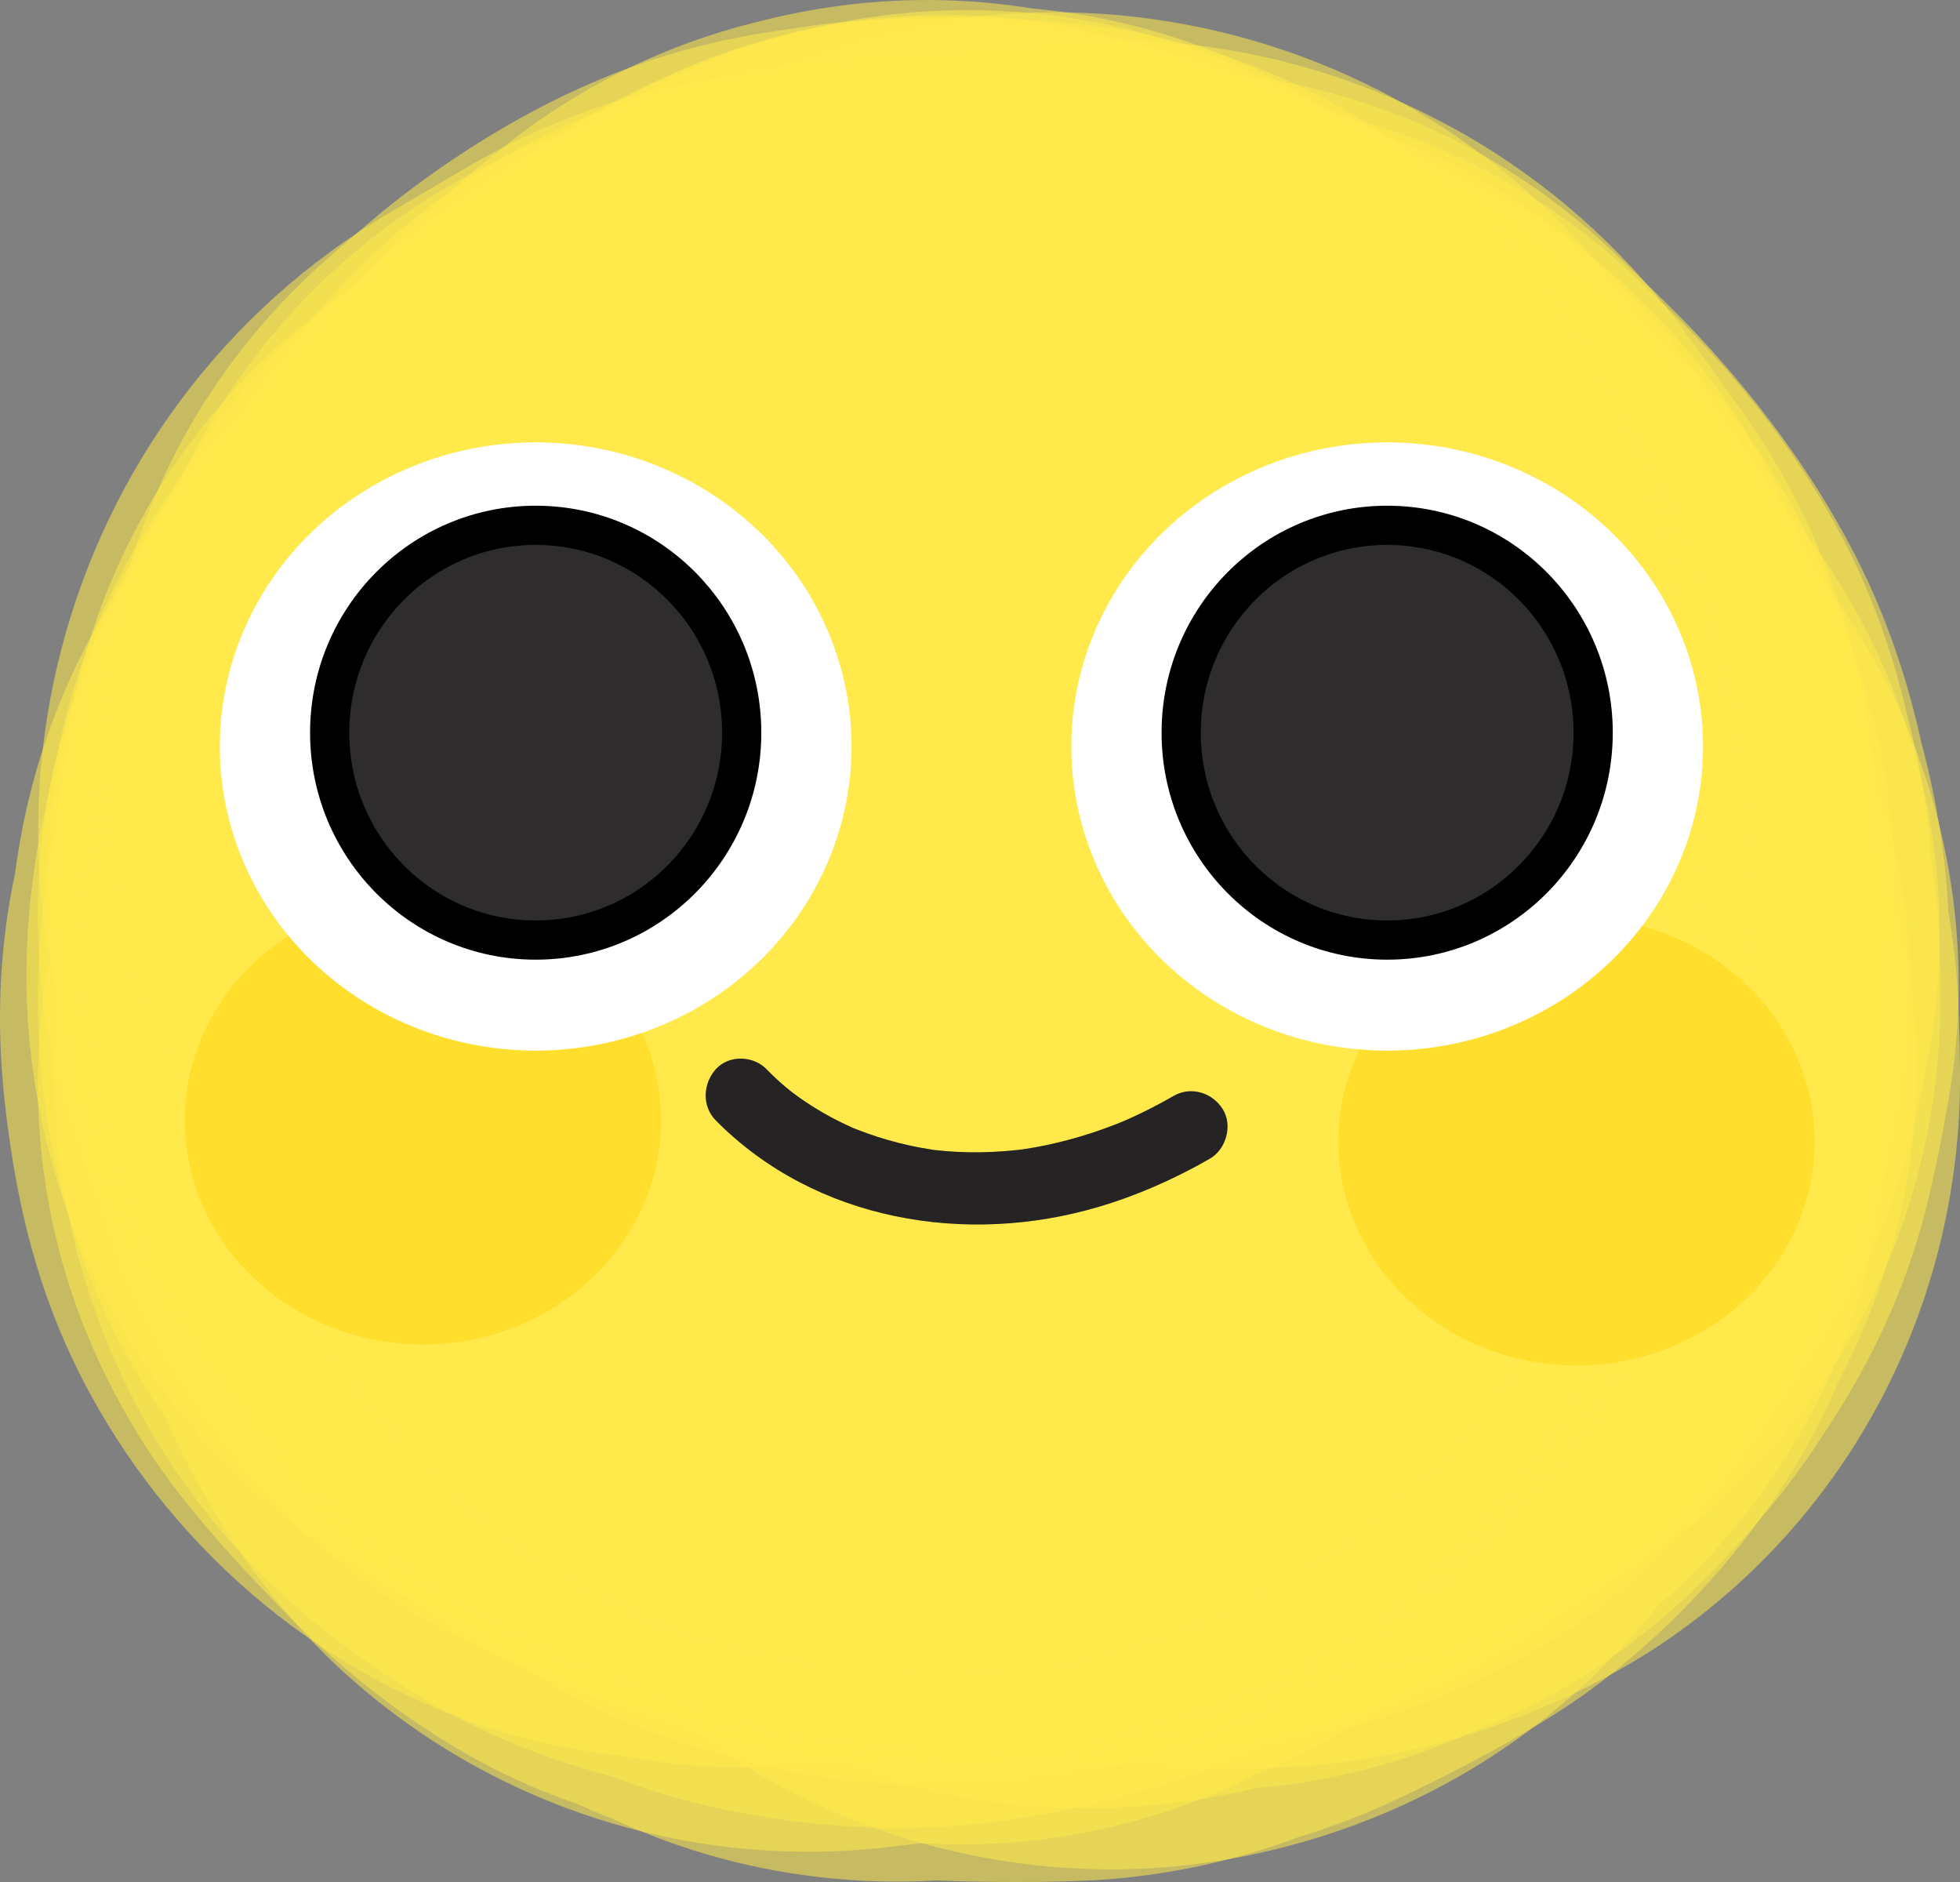 <svg width="50" height="48" viewBox="0 0 50 48" fill="none" xmlns="http://www.w3.org/2000/svg">
<rect x="0" y="0" width="50" height="48" fill="#808080" stroke="none"/>
<g opacity="0.55">
<path d="M28.778 39.468C23.123 39.468 17.549 36.836 13.988 31.881L12.123 29.288C6.237 21.101 8.08 9.675 16.24 3.769C24.402 -2.139 35.788 -0.289 41.674 7.899L43.539 10.492C49.425 18.679 47.582 30.105 39.422 36.011C36.198 38.344 32.471 39.467 28.778 39.467V39.468Z" fill="#FFEA4B"/>
</g>
<g opacity="0.55">
<path d="M29.411 43.516C29.063 43.516 28.714 43.506 28.361 43.486C18.315 42.913 10.634 34.279 11.205 24.199L11.299 22.529C11.869 12.449 20.475 4.742 30.522 5.315C40.568 5.888 48.249 14.522 47.678 24.602L47.583 26.271C47.034 35.998 38.999 43.516 29.411 43.516Z" fill="#FFEA4B"/>
</g>
<g opacity="0.55">
<path d="M24.68 38.878C24.448 38.878 24.173 38.877 23.818 38.873H23.802C21.807 38.858 19.841 38.513 17.924 37.841C17.132 37.607 16.323 37.31 15.512 36.934C15.368 36.868 15.225 36.799 15.084 36.729C8.309 33.944 4.041 27.095 4.608 19.716C4.812 17.055 5.63 14.557 6.925 12.37C7.243 11.612 7.6 10.872 7.976 10.195C8.004 10.145 8.032 10.095 8.061 10.045C9.055 8.3 11.307 5.044 15.225 2.838C15.238 2.831 15.251 2.823 15.264 2.817C15.946 2.435 16.553 2.154 17.312 1.824C20.931 0.25 24.799 0.05 28.337 0.994C30.194 1.323 32.074 1.953 33.946 2.872C34.071 2.933 34.195 2.997 34.32 3.061C34.38 3.092 34.468 3.137 34.569 3.187C35.634 3.521 37.115 4.103 38.709 5.14C38.81 5.206 38.911 5.272 39.011 5.34C42.838 7.948 45.467 12.076 46.222 16.668C46.988 21.316 45.798 26.146 42.959 29.92C42.852 30.061 42.743 30.203 42.632 30.34C40.951 32.435 38.72 34.146 38.626 34.219C38.596 34.242 38.567 34.264 38.537 34.286C36.563 35.774 34.493 36.707 33.696 37.039C33.685 37.043 33.676 37.048 33.666 37.052C31.076 38.124 28.181 38.768 25.512 38.866C25.474 38.867 25.436 38.868 25.398 38.869C25.18 38.876 24.963 38.878 24.681 38.878H24.68Z" fill="#FFEA4B"/>
</g>
<g opacity="0.55">
<path d="M24.764 38.933C23.864 38.933 22.965 38.867 22.08 38.732C21.962 38.714 21.843 38.694 21.726 38.674C19.48 38.283 15.179 37.096 11.617 33.555C11.531 33.47 11.447 33.382 11.362 33.296C10.159 32.046 7.98 29.385 6.91 25.587C6.896 25.534 6.881 25.479 6.866 25.424C5.701 21.127 6.398 16.647 7.439 13.886C7.473 13.795 7.509 13.705 7.544 13.615C9.796 7.939 14.454 5.004 15.827 4.24C15.907 4.195 15.987 4.151 16.068 4.109C19.933 2.04 23.869 1.845 25.871 1.915C25.908 1.916 25.947 1.918 25.984 1.919C26.284 1.931 26.578 1.946 26.864 1.966C27.267 1.99 27.687 2.025 28.112 2.076C28.727 2.145 29.305 2.231 29.841 2.337C29.89 2.347 29.94 2.355 29.988 2.365C31.798 2.734 36.393 4.005 39.947 7.831C40.026 7.916 40.104 8.003 40.181 8.089C42.874 11.111 44.505 15.173 44.654 19.236C44.66 19.406 44.664 19.576 44.665 19.746C44.687 22.896 43.827 26.139 42.245 28.878C42.188 28.976 42.131 29.073 42.072 29.169C39.516 33.4 35.521 35.706 33.622 36.617C33.184 36.867 32.737 37.097 32.277 37.31C32.154 37.366 32.03 37.422 31.905 37.476C29.684 38.437 27.221 38.933 24.765 38.933H24.764Z" fill="#FFEA4B"/>
</g>
<g opacity="0.55">
<path d="M29.148 42.313C26.742 42.313 22.621 42.233 22.141 42.21C22.13 42.21 22.12 42.21 22.109 42.209C19.748 42.095 16.311 41.667 13.352 40.28C13.274 40.244 13.197 40.208 13.121 40.17C11.247 39.256 7.748 37.109 5.374 32.997C5.298 32.866 5.224 32.734 5.152 32.602C2.767 28.204 2.313 22.563 3.97 17.879C4.016 17.75 4.063 17.621 4.112 17.492C5.021 15.108 6.387 13.031 8.802 10.375C8.875 10.281 8.995 10.125 9.127 9.943C9.219 9.801 9.346 9.602 9.45 9.44C11.209 6.089 14.012 3.421 17.489 1.827C20.264 0.553 23.345 0.04 26.398 0.343C26.584 0.362 26.768 0.383 26.953 0.407C30.244 0.843 33.188 2.166 35.911 4.438C36.004 4.494 36.115 4.56 36.245 4.635C36.37 4.708 36.494 4.783 36.616 4.859C38.082 5.769 39.508 6.899 40.661 8.064C44.876 11.213 47.372 16.145 47.445 21.386C47.494 21.637 47.538 21.887 47.575 22.138C48.333 27.119 46.955 32.15 43.795 35.939C43.662 36.099 43.525 36.258 43.385 36.413C40.233 39.92 35.74 42.005 30.735 42.286C30.695 42.289 30.655 42.29 30.615 42.293C30.321 42.308 29.795 42.313 29.146 42.313H29.148Z" fill="#FFEA4B"/>
</g>
<g opacity="0.55">
<path d="M28.53 44.713C27.457 44.713 26.131 44.677 24.996 44.534C24.945 44.528 24.895 44.522 24.844 44.514C24.481 44.465 23.99 44.419 23.419 44.367C22.239 44.255 20.77 44.118 19.052 43.831C19 43.822 18.947 43.814 18.894 43.804C18.349 43.707 17.842 43.609 17.377 43.51C17.209 43.489 17.008 43.46 16.785 43.423C16.715 43.412 16.645 43.4 16.574 43.387C14.193 42.966 11.681 41.953 9.685 40.607C9.54 40.509 9.398 40.41 9.257 40.309C7.458 39.014 5.937 37.391 4.747 35.524C2.8 32.681 1.746 29.28 1.773 25.795C1.674 23.649 1.876 21.073 2.83 18.469C2.86 18.389 2.889 18.309 2.919 18.229C4.512 14.071 7.229 11.636 9.143 10.163C10.629 9.017 12.313 8.08 14.57 7.143C14.915 6.749 15.283 6.368 15.671 6.001C22.184 -0.157 32.36 -0.134 38.846 6.055C38.857 6.066 40.019 7.176 40.467 7.629C40.477 7.639 40.487 7.649 40.497 7.659C41.716 8.893 43.975 11.44 45.407 14.63C45.432 14.686 45.456 14.741 45.48 14.796C45.996 15.979 46.402 17.256 46.687 18.566C47.124 20.173 47.31 21.664 47.375 22.879C47.487 23.52 47.57 24.201 47.613 24.922C47.615 24.967 47.618 25.013 47.62 25.058C47.66 25.865 47.67 26.916 47.67 26.961C47.67 27.007 47.67 27.055 47.67 27.101C47.67 32.903 44.854 38.279 40.137 41.482C39.997 41.577 39.856 41.67 39.713 41.76C38.45 42.563 35.031 44.454 30.558 44.672C30.495 44.675 29.648 44.716 28.528 44.716L28.53 44.713Z" fill="#FFEA4B"/>
</g>
<g opacity="0.55">
<path d="M28.347 47.679C25.549 47.679 22.752 47.007 20.25 45.734C20.053 45.634 19.858 45.53 19.665 45.421C17.744 44.346 15.041 42.385 13.074 39.146C13.027 39.068 12.98 38.989 12.934 38.911C12.37 37.947 11.933 36.984 11.594 36.059C11.288 35.502 11.013 34.933 10.771 34.355C10.75 34.305 10.73 34.255 10.708 34.205C10.428 33.516 10.205 32.838 10.028 32.188C9.943 31.911 9.867 31.632 9.796 31.352C9.769 31.243 9.742 31.133 9.717 31.023C9.512 30.126 9.377 29.21 9.314 28.284C8.76 25.107 8.997 21.787 10.085 18.829C10.096 18.799 10.108 18.77 10.118 18.741C11.492 15.065 13.793 12.613 15.479 11.202C20.819 6.738 28.097 6.149 33.922 9.123C35.5 9.652 37.607 10.579 39.658 12.164C40.285 12.598 40.888 13.078 41.463 13.604C41.562 13.695 41.661 13.786 41.758 13.88C43.249 15.308 44.641 17.245 45.657 19.25C47.247 21.83 48.163 24.872 48.163 28.128C48.163 33.246 45.897 37.834 42.316 40.936C41.231 42.283 39.823 43.656 38.025 44.818C37.94 44.873 37.856 44.926 37.77 44.979C35.118 46.627 31.944 47.584 28.832 47.672C28.704 47.676 28.576 47.679 28.447 47.679C28.413 47.679 28.379 47.679 28.345 47.679H28.347Z" fill="#FFEA4B"/>
</g>
<g opacity="0.55">
<path d="M20.613 47.228C16.425 47.228 12.348 45.737 9.136 42.973C9.038 42.889 8.941 42.804 8.845 42.718C6.757 40.837 5.234 38.439 4.212 36.135C3.795 35.537 3.414 34.914 3.073 34.268C3.002 34.134 2.934 33.999 2.867 33.864C1.023 30.131 0.845 26.443 1.019 24.005C1.023 23.958 1.027 23.91 1.03 23.863C1.239 21.26 2.043 17.542 4.618 14.1C5.725 12.365 7.253 10.613 9.361 9.151C9.471 9.075 9.582 8.999 9.693 8.927C12.788 6.887 16.564 5.862 20.326 6.044C20.441 6.049 20.557 6.056 20.671 6.064C21.934 6.15 24.444 6.473 27.056 7.65C27.126 7.681 27.196 7.714 27.266 7.746C29.241 8.669 31.161 10.058 32.723 11.67C36.445 13.54 39.416 16.763 40.942 20.804C41.225 21.552 41.453 22.314 41.629 23.082C41.7 23.273 41.768 23.467 41.833 23.662C42.843 26.689 42.951 29.8 42.306 32.703C41.226 38.478 37.255 43.151 32.029 45.263C29.744 46.408 27.183 47.041 24.521 47.041C24.183 47.041 23.844 47.031 23.503 47.01C23.33 47.031 23.169 47.05 23.02 47.066L22.975 47.071C22.187 47.177 21.398 47.23 20.613 47.23V47.228ZM23.329 47.017C23.273 47.026 23.217 47.035 23.161 47.042C23.13 47.047 23.1 47.051 23.07 47.054C23.173 47.041 23.261 47.027 23.33 47.016L23.329 47.017Z" fill="#FFEA4B"/>
</g>
<g opacity="0.55">
<path d="M25.743 43.413C24.21 43.413 22.676 43.205 21.188 42.787C20.776 42.828 20.372 42.854 19.977 42.867C19.92 42.868 19.863 42.871 19.806 42.872C17.561 42.918 15.159 42.564 13.041 41.87C12.95 41.84 12.858 41.809 12.767 41.778C10.236 40.899 7.793 39.37 5.888 37.471C5.835 37.419 5.782 37.365 5.73 37.311C2.712 34.22 0.925 30.134 0.696 25.802C0.688 25.64 0.682 25.477 0.678 25.316C0.64 23.744 0.817 22.089 1.183 20.52C1.56 18.429 2.257 16.484 3.257 14.727C3.302 14.648 3.347 14.57 3.393 14.492C5.839 10.352 9.603 8.136 11.108 7.376C11.173 7.343 11.238 7.311 11.302 7.28C12.215 6.833 13.176 6.467 14.183 6.18C14.828 5.782 15.502 5.405 16.175 5.091C16.216 5.072 16.256 5.053 16.297 5.035C19.086 3.759 22.46 3.136 25.559 3.326C25.675 3.333 25.791 3.341 25.907 3.351C26.155 3.371 26.402 3.397 26.648 3.427C28.529 3.611 30.324 4.104 31.978 4.858C31.987 4.861 31.995 4.863 32.004 4.866C36.952 6.267 41.022 9.81 43.17 14.589C43.222 14.706 43.273 14.822 43.322 14.938C44.136 16.863 44.576 18.806 44.793 21.432C45.001 23.943 44.907 25.841 44.483 27.779C44.475 27.82 44.466 27.86 44.456 27.9C43.864 30.512 42.804 32.314 42.295 33.181C41.903 33.847 41.671 34.217 41.39 34.626C39.683 37.1 37.533 38.813 36.4 39.616C36.387 39.625 36.375 39.634 36.361 39.644C36.353 39.649 36.346 39.654 36.338 39.66C33.264 42.158 29.506 43.416 25.741 43.416L25.743 43.413ZM37.939 38.176C37.939 38.176 37.934 38.181 37.932 38.184C37.934 38.181 37.937 38.179 37.939 38.176Z" fill="#FFEA4B"/>
</g>
<g opacity="0.55">
<path d="M27.571 46.119C25.414 46.119 23.302 45.705 21.336 44.919C19.533 45.171 17.689 45.13 15.881 44.785C14.866 44.681 13.852 44.482 12.851 44.185C8.405 42.871 4.551 39.709 2.277 35.508C2.239 35.438 2.202 35.368 2.165 35.298C0.912 32.904 0.476 30.687 0.236 29.023C0.144 28.385 0.079 27.769 0.04 27.191C-0.078 25.377 0.072 23.736 0.385 22.274C0.523 21.206 0.766 20.063 1.179 18.853C1.204 18.78 1.228 18.708 1.255 18.635C2.949 13.887 6.295 10.944 8.137 9.614C12.228 6.658 17.348 5.739 22.095 6.936C24.562 6.916 26.931 7.441 29.084 8.409C30.574 8.079 32.13 7.949 33.715 8.044C35.989 8.179 38.144 8.766 40.093 9.716C40.539 9.92 40.979 10.145 41.413 10.392C47.65 13.934 50.972 21.046 49.696 28.121L49.686 28.178C49.529 29.049 49.413 29.656 49.27 30.248C48.679 32.964 47.54 35.052 46.521 36.574C46.21 37.061 45.883 37.525 45.547 37.958C45.525 37.985 45.503 38.013 45.482 38.041C45.212 38.384 44.94 38.704 44.635 39.043C44.043 39.726 43.431 40.354 42.808 40.921C41.26 42.324 39.522 43.387 37.686 44.113C35.888 44.943 33.975 45.442 32.036 45.605C31.482 45.741 30.921 45.85 30.353 45.931C30.277 45.943 30.201 45.953 30.127 45.962C29.352 46.063 28.553 46.114 27.681 46.12C27.645 46.12 27.607 46.12 27.571 46.12V46.119Z" fill="#FFEA4B"/>
</g>
<g opacity="0.55">
<path d="M25.066 40.724C23.049 40.724 21.005 40.359 19.024 39.594C15.636 39.341 12.416 38.065 9.782 35.961C6.413 33.961 3.743 30.792 2.408 26.857C-0.077 19.536 2.707 11.491 9.099 7.275C10.466 5.729 11.764 4.615 12.424 4.084L12.805 3.779C14.771 2.201 16.984 1.135 19.287 0.565C19.875 0.413 20.492 0.285 21.139 0.188C22.893 -0.076 24.643 -0.057 26.335 0.216C27.312 0.304 28.287 0.478 29.248 0.741C33.84 1.993 37.692 5.135 39.852 9.39C41.16 11.969 41.763 14.764 41.686 17.529C42.072 18.811 42.309 20.139 42.388 21.492C42.4 21.684 42.407 21.874 42.412 22.065C42.513 26.098 41.187 29.084 40.474 30.689C37.679 36.986 31.519 40.724 25.066 40.724Z" fill="#FFEA4B"/>
</g>
<g opacity="0.55">
<path d="M26.009 48C25.297 48 24.601 47.992 23.912 47.961C21.918 48.076 19.901 47.852 17.962 47.275C17.866 47.246 17.771 47.217 17.677 47.187C16.777 46.902 16.126 46.613 15.738 46.44C15.715 46.43 15.69 46.419 15.663 46.407C15.353 46.282 15.033 46.149 14.707 46.005C13.511 45.591 12.348 45.037 11.239 44.339C9.923 43.511 8.725 42.557 7.574 41.423C7.531 41.381 7.487 41.337 7.444 41.293C4.874 38.707 3.843 37.236 3.013 35.702C-0.933 28.42 0.989 19.438 7.33 14.389C7.472 14.149 7.621 13.91 7.776 13.672C8.583 12.18 9.403 11.078 9.846 10.527C9.872 10.494 9.898 10.462 9.924 10.429C11.58 8.392 13.489 6.954 14.234 6.432C14.268 6.407 14.305 6.382 14.34 6.358C15.726 5.398 17.436 4.498 19.033 3.887C19.06 3.877 19.088 3.866 19.115 3.856C19.748 3.617 22.015 2.819 24.556 2.563C24.605 2.558 24.652 2.553 24.701 2.549C26.209 2.409 28.017 2.472 28.863 2.547C28.901 2.55 28.937 2.553 28.974 2.557C31.361 2.786 34.709 3.513 37.869 5.606C39.974 6.747 43.898 9.403 46.097 14.215C46.12 14.264 46.142 14.313 46.163 14.361C47.228 16.749 47.586 19.007 47.699 20.48C47.707 20.584 47.714 20.688 47.72 20.792C47.725 20.882 47.73 20.976 47.734 21.071C49.004 24.325 49.275 27.981 48.336 31.552C47.982 32.899 47.487 34.115 46.914 35.203C46.806 35.456 46.679 35.74 46.529 36.048C46.506 36.094 46.482 36.14 46.46 36.186C44.534 40.038 41.551 42.413 40.358 43.255C40.332 43.273 40.306 43.291 40.279 43.31C38.444 44.59 35.685 45.883 35.099 46.134C35.075 46.144 35.051 46.154 35.028 46.164C34.417 46.423 33.785 46.653 33.138 46.852C31.972 47.287 30.565 47.676 28.944 47.865C28.901 47.87 28.858 47.875 28.815 47.88C28.056 47.962 27.445 47.977 26.854 47.992H26.799C26.676 47.998 26.552 47.999 26.43 47.999C26.289 47.999 26.15 47.999 26.01 47.999L26.009 48ZM15.751 46.442C15.758 46.445 15.766 46.448 15.773 46.45C15.766 46.448 15.758 46.444 15.751 46.442ZM15.702 46.422C15.702 46.422 15.711 46.425 15.716 46.427C15.706 46.423 15.697 46.419 15.687 46.415C15.692 46.418 15.697 46.419 15.702 46.422ZM15.597 46.379C15.607 46.383 15.617 46.388 15.629 46.392C15.619 46.388 15.609 46.383 15.599 46.379H15.597Z" fill="#FFEA4B"/>
</g>
<g opacity="0.55">
<path d="M22.919 46.624C20.969 46.624 18.81 46.315 16.969 45.773C16.953 45.767 16.936 45.763 16.919 45.758C16.5 45.632 16.047 45.477 15.593 45.307C14.391 44.987 13.13 44.542 11.908 43.928C11.879 43.914 11.852 43.899 11.823 43.885C10.057 42.984 8.157 41.616 6.741 40.227C6.684 40.17 6.626 40.113 6.57 40.056C4.127 37.587 2.455 34.443 1.737 30.965C1.72 30.881 1.704 30.798 1.687 30.714C1.054 27.397 1.532 23.67 1.553 23.512C1.557 23.48 1.562 23.447 1.567 23.415C1.711 22.36 1.95 21.312 2.275 20.29C2.362 19.755 2.452 19.3 2.533 18.953C2.539 18.926 2.545 18.898 2.553 18.871C3.151 16.367 4.36 13.481 5.711 11.338C5.734 11.303 5.756 11.268 5.779 11.233C6.817 9.614 8.353 7.829 9.789 6.575C9.816 6.552 9.844 6.528 9.871 6.504C11.972 4.694 14.729 3.222 17.435 2.467C17.502 2.448 17.567 2.43 17.632 2.413C21.1 1.49 24.29 1.796 25.501 1.971C25.562 1.98 25.624 1.989 25.685 1.999C28.354 2.414 30.61 3.403 31.876 4.054C32 4.083 32.124 4.113 32.246 4.144L32.287 4.154C33.364 4.429 36.155 5.267 38.805 7.09C38.831 7.108 38.859 7.127 38.885 7.145C39.986 7.91 42.755 10.046 44.689 13.325C44.738 13.407 44.786 13.491 44.834 13.575C46.593 16.674 47.46 20.51 47.215 24.099C47.21 24.168 47.205 24.235 47.2 24.304C47.071 25.901 46.695 28.325 45.634 30.809C45.612 30.863 45.588 30.917 45.564 30.971C44.784 32.747 43.454 34.874 42.08 36.597C41.306 37.776 40.37 38.877 39.275 39.866C39.221 39.916 39.121 40.005 39.02 40.095L38.89 40.212C37.945 41.061 37.08 41.765 36.319 42.305C36.305 42.315 36.292 42.324 36.279 42.334C34.656 43.478 33.028 44.257 31.947 44.709C31.922 44.719 31.896 44.731 31.871 44.741C30.832 45.17 27.135 46.572 23.153 46.624C23.127 46.624 23.101 46.624 23.074 46.624C23.023 46.624 22.973 46.624 22.922 46.624H22.919Z" fill="#FFEA4B"/>
</g>
<g opacity="0.55">
<path d="M30.86 45.105C29.787 45.105 28.46 45.068 27.326 44.926C27.275 44.919 27.225 44.913 27.174 44.906C26.811 44.857 26.32 44.811 25.749 44.758C24.569 44.647 23.1 44.509 21.382 44.223C21.33 44.214 21.276 44.205 21.224 44.195C20.679 44.099 20.172 44 19.707 43.901C19.539 43.88 19.338 43.851 19.115 43.815C19.045 43.804 18.975 43.791 18.904 43.779C16.523 43.357 14.011 42.344 12.014 40.998C11.87 40.901 11.728 40.802 11.587 40.701C9.788 39.406 8.268 37.784 7.078 35.916C5.13 33.072 4.076 29.671 4.104 26.185C4.005 24.039 4.207 21.464 5.161 18.859C5.191 18.779 5.221 18.699 5.25 18.619C6.844 14.462 9.56 12.026 11.475 10.553C12.96 9.407 14.645 8.47 16.901 7.534C17.246 7.14 17.614 6.758 18.002 6.392C24.515 0.233 34.691 0.257 41.177 6.445C41.188 6.457 42.35 7.566 42.798 8.019C42.808 8.029 42.818 8.039 42.828 8.049C44.047 9.283 46.306 11.83 47.739 15.021C47.764 15.076 47.787 15.131 47.811 15.186C48.327 16.369 48.733 17.646 49.018 18.956C49.455 20.563 49.641 22.054 49.706 23.27C49.818 23.91 49.901 24.592 49.944 25.312C49.946 25.357 49.949 25.402 49.951 25.447C49.991 26.254 50.001 27.305 50.001 27.35C50.001 27.396 50.001 27.444 50.001 27.49C50.001 33.292 47.185 38.668 42.468 41.871C42.328 41.966 42.188 42.059 42.044 42.149C40.782 42.952 37.362 44.843 32.889 45.061C32.826 45.065 31.979 45.105 30.859 45.105H30.86Z" fill="#FFEA4B"/>
</g>
<g opacity="0.55">
<path d="M29.619 39.382C23.963 39.382 18.39 36.749 14.828 31.795L13.533 29.994C7.647 21.806 9.49 10.38 17.651 4.474C25.812 -1.432 37.199 0.417 43.086 8.605L44.381 10.407C50.267 18.594 48.423 30.02 40.263 35.926C37.04 38.259 33.312 39.382 29.62 39.382H29.619Z" fill="#FFEA4B"/>
</g>
<g opacity="0.55">
<path d="M30.058 42.193C29.71 42.193 29.361 42.183 29.01 42.163C18.964 41.591 11.282 32.956 11.852 22.877L11.918 21.717C12.488 11.637 21.093 3.928 31.139 4.502C41.185 5.073 48.867 13.709 48.297 23.788L48.231 24.947C47.681 34.674 39.647 42.193 30.058 42.193Z" fill="#FFEA4B"/>
</g>
<g opacity="0.55">
<path d="M26.775 38.554C26.601 38.554 26.399 38.554 26.146 38.55H26.112C24.27 38.535 22.416 38.22 20.625 37.624C19.843 37.394 19.042 37.1 18.236 36.726C18.151 36.687 18.068 36.647 17.985 36.607C11.319 33.785 7.132 26.994 7.693 19.684C7.887 17.148 8.638 14.762 9.827 12.653C10.086 12.063 10.37 11.487 10.672 10.946C10.7 10.897 10.727 10.847 10.756 10.798C11.921 8.753 14.068 5.889 17.675 3.855C17.686 3.849 17.698 3.843 17.709 3.836C18.442 3.426 19.068 3.146 19.596 2.916C23.146 1.371 26.937 1.147 30.42 2.03C32.112 2.352 33.802 2.923 35.465 3.741C35.517 3.767 35.57 3.792 35.622 3.819C36.626 4.166 37.926 4.722 39.297 5.612C39.407 5.684 39.515 5.756 39.622 5.829C43.438 8.433 46.057 12.55 46.81 17.126C47.569 21.741 46.389 26.535 43.573 30.279C43.466 30.422 43.356 30.563 43.244 30.702C41.748 32.564 39.927 33.993 39.578 34.259C39.545 34.284 39.514 34.308 39.482 34.332C37.709 35.666 35.915 36.502 35.004 36.882C34.993 36.887 34.983 36.891 34.971 36.896C32.623 37.867 29.98 38.453 27.531 38.542C27.493 38.543 27.456 38.544 27.419 38.545C27.212 38.552 27.02 38.554 26.775 38.554ZM43.686 15.414C43.686 15.414 43.688 15.421 43.689 15.425C43.689 15.421 43.688 15.417 43.686 15.414Z" fill="#FFEA4B"/>
</g>
<g opacity="0.55">
<path d="M26.813 38.59C25.933 38.59 25.056 38.525 24.191 38.394C24.071 38.375 23.95 38.357 23.831 38.335C21.675 37.959 17.541 36.811 14.068 33.357C13.984 33.273 13.901 33.19 13.818 33.105C12.646 31.889 10.524 29.293 9.473 25.569C9.457 25.51 9.44 25.452 9.424 25.393C8.464 21.848 8.671 17.664 9.978 14.2C10.012 14.109 10.047 14.018 10.084 13.926C11.566 10.195 14.57 6.788 18.122 4.813C18.2 4.769 18.279 4.727 18.357 4.684C21.917 2.777 25.441 2.472 27.772 2.553C27.809 2.553 27.845 2.555 27.882 2.557C28.156 2.568 28.416 2.583 28.659 2.599C28.962 2.618 29.276 2.644 29.596 2.681C30.501 2.776 31.088 2.891 31.34 2.939C31.385 2.948 31.429 2.957 31.474 2.966C33.64 3.406 37.777 4.686 41.137 8.303C41.218 8.389 41.298 8.477 41.376 8.565C44.071 11.591 45.637 15.496 45.785 19.56C45.792 19.73 45.795 19.9 45.797 20.07C45.817 23.163 44.973 26.347 43.421 29.032C43.363 29.132 43.305 29.231 43.245 29.33C40.863 33.266 37.347 35.428 35.338 36.41C34.964 36.619 34.582 36.812 34.194 36.992C34.073 37.048 33.95 37.102 33.828 37.156C31.644 38.101 29.222 38.59 26.813 38.59Z" fill="#FFEA4B"/>
</g>
<g opacity="0.55">
<path d="M29.785 40.939C27.902 40.939 25.071 40.877 24.764 40.862C24.756 40.862 24.747 40.862 24.738 40.862C21.679 40.714 18.982 40.103 16.72 39.042C16.643 39.006 16.566 38.969 16.49 38.932C14.66 38.039 11.24 35.938 8.904 31.892C8.829 31.762 8.756 31.632 8.685 31.501C6.313 27.128 5.882 21.732 7.537 17.067C7.582 16.941 7.628 16.816 7.675 16.691C8.515 14.485 9.746 12.557 11.751 10.318C13.507 7.084 16.25 4.509 19.635 2.958C22.387 1.696 25.44 1.187 28.464 1.485C28.646 1.502 28.827 1.523 29.008 1.547C32.109 1.956 34.96 3.187 37.509 5.212C37.596 5.263 37.682 5.316 37.769 5.37C38.674 5.931 39.971 6.837 41.254 8.081C45.173 11.153 47.529 15.8 47.72 20.758C48.539 25.765 47.241 30.768 44.004 34.654C43.868 34.817 43.73 34.977 43.588 35.136C40.482 38.59 36.106 40.643 31.263 40.916C31.223 40.918 31.182 40.921 31.142 40.922C30.841 40.937 30.358 40.942 29.787 40.942L29.785 40.939ZM39.07 6.588C39.07 6.588 39.075 6.593 39.079 6.595C39.076 6.593 39.074 6.59 39.07 6.588Z" fill="#FFEA4B"/>
</g>
<g opacity="0.55">
<path d="M29.455 42.607C28.541 42.607 27.393 42.573 26.349 42.442C26.299 42.435 26.249 42.429 26.199 42.422C26.048 42.401 25.71 42.37 25.413 42.342C24.559 42.261 23.389 42.151 22.014 41.922C21.962 41.914 21.911 41.905 21.858 41.896C21.496 41.832 21.151 41.766 20.823 41.699C20.717 41.684 20.603 41.666 20.482 41.647C20.407 41.635 20.334 41.622 20.259 41.61C17.891 41.193 15.491 40.226 13.499 38.889C13.348 38.788 13.199 38.684 13.052 38.578C11.268 37.293 9.764 35.692 8.591 33.855C6.719 31.066 5.699 27.752 5.707 24.355C5.633 22.338 5.848 19.92 6.756 17.435C6.786 17.352 6.817 17.271 6.849 17.189C8.599 12.623 11.77 10.168 12.846 9.342C13.994 8.458 15.228 7.721 16.738 7.027C16.819 6.948 16.9 6.869 16.982 6.792C23.499 0.634 33.677 0.662 40.161 6.854C40.249 6.938 41.03 7.685 41.384 8.043C41.392 8.051 41.401 8.06 41.41 8.069C42.502 9.173 44.531 11.47 45.858 14.427C45.881 14.48 45.906 14.535 45.93 14.589C46.4 15.666 46.774 16.824 47.043 18.011C47.404 19.367 47.579 20.628 47.653 21.69C47.741 22.253 47.802 22.818 47.836 23.388C47.838 23.435 47.841 23.482 47.843 23.529C47.876 24.186 47.883 24.979 47.885 25.068C47.885 25.114 47.885 25.16 47.885 25.206C47.885 30.948 45.086 36.28 40.398 39.467C40.254 39.565 40.11 39.66 39.962 39.754C38.741 40.53 35.431 42.359 31.102 42.57C30.892 42.58 30.265 42.608 29.455 42.608V42.607Z" fill="#FFEA4B"/>
</g>
<g opacity="0.55">
<path d="M29.316 44.666C26.568 44.666 23.822 44.008 21.366 42.758C21.18 42.664 20.997 42.565 20.815 42.465C18.929 41.416 16.269 39.487 14.308 36.259C14.263 36.184 14.217 36.109 14.173 36.033C13.695 35.215 13.308 34.399 12.998 33.606C12.766 33.161 12.552 32.706 12.358 32.241C12.337 32.19 12.315 32.138 12.295 32.085C12.019 31.407 11.8 30.742 11.624 30.103C11.558 29.878 11.496 29.652 11.44 29.426C11.411 29.313 11.385 29.201 11.359 29.087C11.177 28.294 11.053 27.486 10.985 26.671C10.968 26.567 10.952 26.463 10.937 26.359C10.504 23.337 10.794 20.417 11.801 17.677C11.814 17.645 11.825 17.612 11.837 17.58C13.19 13.971 15.439 11.572 17.088 10.194C22.317 5.826 29.401 5.171 35.162 7.938C36.65 8.467 38.452 9.315 40.227 10.672C40.801 11.078 41.356 11.525 41.887 12.009C41.991 12.104 42.094 12.2 42.195 12.298C43.589 13.635 44.86 15.368 45.816 17.197C47.347 19.744 48.228 22.729 48.228 25.921C48.228 30.878 46.103 35.337 42.716 38.432C41.704 39.625 40.425 40.823 38.826 41.858C38.743 41.911 38.66 41.964 38.576 42.015C35.936 43.656 32.902 44.57 29.802 44.66C29.674 44.664 29.546 44.667 29.419 44.667C29.385 44.667 29.35 44.667 29.316 44.667V44.666ZM38.672 36.179C38.672 36.179 38.672 36.179 38.671 36.18C38.671 36.18 38.672 36.18 38.672 36.179Z" fill="#FFEA4B"/>
</g>
<g opacity="0.55">
<path d="M23.944 44.353C19.816 44.353 15.793 42.882 12.623 40.155C12.523 40.069 12.425 39.983 12.326 39.894C10.438 38.191 9.038 36.103 8.063 34.043C7.758 33.577 7.473 33.097 7.213 32.603C7.142 32.468 7.072 32.333 7.005 32.197C5.211 28.563 5.033 25.02 5.2 22.687C5.203 22.64 5.206 22.594 5.21 22.547C5.408 20.064 6.177 16.518 8.638 13.182C9.715 11.541 11.188 9.888 13.199 8.493C13.31 8.415 13.422 8.34 13.536 8.265C16.588 6.254 20.301 5.245 23.992 5.422C24.104 5.427 24.217 5.435 24.329 5.442C25.549 5.526 27.974 5.836 30.519 6.981C30.596 7.016 30.673 7.051 30.751 7.087C32.442 7.88 34.049 8.982 35.437 10.287C38.792 12.199 41.457 15.247 42.875 19C43.114 19.632 43.314 20.275 43.476 20.923C43.504 21.006 43.533 21.09 43.562 21.173C44.549 24.131 44.676 27.171 44.079 30.018C43.022 35.746 39.118 40.394 33.965 42.543C31.733 43.625 29.245 44.22 26.661 44.22C26.489 44.22 26.315 44.218 26.142 44.213C25.409 44.306 24.674 44.353 23.943 44.353H23.944Z" fill="#FFEA4B"/>
</g>
<g opacity="0.55">
<path d="M27.505 41.702C26.295 41.702 25.083 41.572 23.894 41.312C23.818 41.316 23.742 41.318 23.666 41.321C23.611 41.322 23.555 41.325 23.5 41.326C21.375 41.373 19.098 41.035 17.09 40.377C16.997 40.347 16.904 40.315 16.812 40.283C14.304 39.412 11.98 37.959 10.093 36.079C10.037 36.023 9.981 35.966 9.926 35.91C6.954 32.864 5.194 28.841 4.97 24.577C4.961 24.414 4.955 24.25 4.951 24.088C4.916 22.628 5.073 21.093 5.399 19.63C5.763 17.671 6.439 15.773 7.421 14.05C7.463 13.975 7.507 13.901 7.55 13.828C9.855 9.919 13.225 7.806 15.027 6.896C15.092 6.863 15.157 6.831 15.223 6.798C15.921 6.457 16.643 6.163 17.387 5.918C17.809 5.675 18.247 5.444 18.689 5.237C18.732 5.217 18.774 5.198 18.817 5.178C21.534 3.936 24.688 3.355 27.696 3.539C27.811 3.546 27.925 3.554 28.04 3.564C28.263 3.582 28.485 3.605 28.706 3.631C30.427 3.806 32.075 4.242 33.608 4.897C38.352 6.35 42.236 9.794 44.304 14.393C44.356 14.509 44.408 14.627 44.457 14.744C45.928 18.225 46.368 23.066 45.552 26.789C45.543 26.828 45.535 26.867 45.526 26.906C45.018 29.147 44.024 31.342 42.569 33.432C40.987 35.705 39.055 37.277 37.977 38.051C34.926 40.482 31.219 41.705 27.506 41.705L27.505 41.702ZM39.702 36.467C39.702 36.467 39.697 36.472 39.694 36.475C39.697 36.473 39.699 36.47 39.702 36.467Z" fill="#FFEA4B"/>
</g>
<g opacity="0.55">
<path d="M28.776 43.582C27.078 43.582 25.406 43.326 23.813 42.833C22.514 42.909 21.205 42.833 19.911 42.605C18.961 42.494 18.014 42.301 17.078 42.023C12.696 40.722 8.909 37.62 6.685 33.514C6.648 33.445 6.61 33.375 6.574 33.305C5.325 30.919 4.905 28.724 4.697 27.282C4.372 25.022 4.42 22.868 4.84 20.832C4.981 19.894 5.21 18.879 5.576 17.808C5.601 17.734 5.627 17.66 5.653 17.586C7.3 12.971 10.51 10.143 12.276 8.867C16.184 6.045 21.029 5.081 25.593 6.045C27.246 6.098 28.852 6.393 30.371 6.902C31.346 6.787 32.341 6.757 33.349 6.816C35.596 6.949 37.727 7.524 39.656 8.454C40.085 8.652 40.508 8.869 40.925 9.106C47.161 12.647 50.485 19.757 49.211 26.833L49.205 26.867C49.095 27.475 48.991 28.035 48.843 28.639C48.182 31.539 46.913 33.649 46.132 34.791C45.871 35.185 45.601 35.565 45.319 35.926C45.299 35.951 45.279 35.976 45.259 36.003C45.002 36.33 44.748 36.629 44.475 36.933C43.939 37.549 43.382 38.119 42.808 38.639C41.291 40.015 39.591 41.063 37.795 41.788C36.165 42.52 34.445 42.982 32.7 43.17C32.285 43.262 31.866 43.338 31.445 43.398C31.357 43.411 31.27 43.423 31.183 43.435C30.445 43.529 29.694 43.577 28.888 43.584C28.851 43.584 28.812 43.584 28.774 43.584L28.776 43.582Z" fill="#FFEA4B"/>
</g>
<g opacity="0.55">
<path d="M27.033 39.837C25.255 39.837 23.456 39.553 21.698 38.962C18.708 38.602 15.874 37.442 13.495 35.622C10.269 33.614 7.719 30.518 6.424 26.701C4.016 19.601 6.564 11.82 12.55 7.512C13.335 6.67 14.183 5.876 15.049 5.181L15.289 4.988C17.256 3.406 19.475 2.337 21.779 1.765C22.358 1.616 22.946 1.497 23.545 1.407C25.238 1.152 26.928 1.161 28.565 1.408C29.48 1.501 30.391 1.67 31.291 1.915C35.885 3.167 39.736 6.31 41.894 10.567C43.072 12.891 43.678 15.388 43.732 17.88C43.983 18.898 44.143 19.941 44.207 21.001C44.218 21.196 44.227 21.39 44.231 21.585C44.33 25.549 43.007 28.528 42.443 29.8C39.648 36.098 33.489 39.837 27.035 39.837H27.033Z" fill="#FFEA4B"/>
</g>
<g opacity="0.55">
<path d="M27.689 44.888C27.195 44.888 26.701 44.883 26.202 44.864C24.329 44.938 22.442 44.709 20.624 44.166C20.517 44.135 20.411 44.101 20.305 44.068C19.459 43.796 18.823 43.517 18.504 43.375C18.329 43.303 18.149 43.23 17.964 43.15C16.837 42.744 15.742 42.213 14.694 41.554C13.462 40.777 12.343 39.889 11.276 38.837C11.234 38.796 11.192 38.753 11.149 38.711C9.229 36.778 8.121 35.357 7.194 33.645C3.418 26.669 5.021 18.135 10.737 12.991C11.372 11.877 12.006 11.014 12.452 10.457C12.478 10.424 12.504 10.392 12.529 10.36C14.084 8.448 15.859 7.11 16.551 6.623C16.587 6.597 16.624 6.572 16.66 6.545C17.965 5.642 19.51 4.828 21.01 4.255C21.036 4.245 21.063 4.235 21.089 4.225C21.841 3.943 23.842 3.258 26.16 3.023C26.21 3.018 26.259 3.013 26.309 3.008C27.808 2.869 29.423 2.942 30.14 3.006C30.171 3.008 30.202 3.011 30.233 3.014C32.452 3.227 35.552 3.901 38.555 5.827C40.761 7.051 44.254 9.582 46.319 14.095C46.344 14.149 46.367 14.203 46.391 14.257C47.366 16.447 47.732 18.513 47.864 19.94C48.878 22.982 49.036 26.328 48.177 29.601C47.844 30.869 47.388 32.016 46.861 33.048C46.774 33.246 46.675 33.462 46.562 33.695C46.539 33.741 46.517 33.786 46.495 33.833C44.698 37.425 42.037 39.649 40.611 40.654C40.59 40.669 40.567 40.685 40.546 40.7C38.62 42.045 36.059 43.161 36.033 43.172C36.01 43.182 35.985 43.193 35.961 43.203C35.429 43.43 34.877 43.632 34.313 43.811C33.2 44.217 31.857 44.58 30.318 44.759C30.274 44.764 30.229 44.769 30.184 44.774C29.443 44.854 28.853 44.869 28.379 44.881H28.357C28.238 44.884 28.12 44.886 28 44.886C27.896 44.886 27.791 44.886 27.686 44.886L27.689 44.888ZM18.609 43.419C18.609 43.419 18.615 43.421 18.619 43.422C18.594 43.412 18.569 43.402 18.544 43.391C18.566 43.4 18.589 43.41 18.609 43.417V43.419Z" fill="#FFEA4B"/>
</g>
<g opacity="0.55">
<path d="M25.55 43.932C23.722 43.932 21.696 43.642 19.963 43.132C19.945 43.127 19.927 43.121 19.909 43.116C19.574 43.016 19.23 42.901 18.889 42.778C17.818 42.478 16.696 42.069 15.589 41.512C15.56 41.497 15.531 41.482 15.502 41.468C13.812 40.607 12.065 39.348 10.71 38.019C10.653 37.962 10.595 37.905 10.538 37.847C8.135 35.42 6.493 32.34 5.791 28.941C5.774 28.856 5.756 28.769 5.74 28.683C5.169 25.689 5.523 22.625 5.599 22.041C5.604 22.008 5.608 21.974 5.613 21.94C5.736 21.046 5.928 20.155 6.186 19.282C6.249 18.932 6.312 18.624 6.372 18.368C6.378 18.341 6.384 18.315 6.391 18.289C6.937 16.001 8.001 13.463 9.239 11.5C9.262 11.465 9.284 11.43 9.306 11.395C10.301 9.842 11.662 8.261 13.041 7.057C13.07 7.032 13.098 7.007 13.127 6.982C15.168 5.223 17.735 3.852 20.354 3.121C20.418 3.103 20.483 3.084 20.548 3.068C23.755 2.214 26.639 2.434 28.072 2.64C28.132 2.649 28.192 2.658 28.252 2.667C30.412 3.003 32.256 3.709 33.548 4.323C34.866 4.679 37.199 5.472 39.491 7.049C39.513 7.064 39.536 7.081 39.559 7.097C40.603 7.822 43.231 9.85 45.093 13.007C45.143 13.092 45.193 13.177 45.24 13.262C46.973 16.319 47.796 19.946 47.554 23.475C47.549 23.544 47.544 23.612 47.539 23.681C47.418 25.176 47.063 27.456 46.049 29.825C46.027 29.876 46.004 29.927 45.982 29.979C45.286 31.561 44.199 33.331 43.022 34.839C42.275 35.945 41.382 36.978 40.349 37.913C40.304 37.954 40.218 38.03 40.135 38.104L40.062 38.17C38.856 39.252 38.078 39.804 37.823 39.985C37.808 39.995 37.794 40.005 37.779 40.016C36.272 41.078 34.781 41.792 33.795 42.205C33.77 42.215 33.744 42.226 33.719 42.236C32.521 42.73 29.348 43.886 25.769 43.932C25.747 43.932 25.727 43.932 25.708 43.932C25.655 43.932 25.603 43.932 25.55 43.932Z" fill="#FFEA4B"/>
</g>
<g opacity="0.55">
<path d="M31.073 42.879C30.159 42.879 29.011 42.846 27.966 42.714C27.916 42.708 27.867 42.702 27.817 42.694C27.666 42.674 27.328 42.642 27.03 42.614C26.176 42.534 25.008 42.424 23.634 42.195C23.582 42.186 23.53 42.178 23.477 42.169C23.115 42.105 22.768 42.039 22.442 41.971C22.335 41.956 22.222 41.939 22.101 41.92C22.013 41.905 21.924 41.89 21.836 41.875C20.463 41.63 17.762 40.948 15.081 39.136C14.947 39.046 14.814 38.953 14.683 38.858C12.894 37.572 11.386 35.968 10.21 34.126C8.338 31.337 7.319 28.024 7.327 24.627C7.253 22.61 7.468 20.193 8.376 17.707C8.406 17.625 8.438 17.544 8.469 17.462C10.218 12.901 13.385 10.444 14.46 9.619C15.609 8.732 16.846 7.994 18.358 7.298C18.438 7.221 18.517 7.143 18.598 7.066C25.112 0.907 35.287 0.931 41.773 7.118C41.782 7.126 42.627 7.934 42.999 8.308C43.009 8.318 43.019 8.328 43.029 8.339C44.121 9.443 46.15 11.74 47.478 14.698C47.503 14.753 47.528 14.809 47.551 14.864C48.02 15.94 48.394 17.097 48.662 18.283C49.023 19.64 49.198 20.901 49.272 21.962C49.36 22.525 49.421 23.091 49.453 23.661C49.456 23.707 49.459 23.755 49.461 23.801C49.493 24.459 49.501 25.252 49.502 25.341C49.502 25.387 49.502 25.432 49.502 25.479C49.502 31.225 46.701 36.558 42.008 39.745C41.871 39.837 41.732 39.929 41.593 40.019C40.37 40.798 37.058 42.632 32.719 42.843C32.51 42.853 31.883 42.881 31.073 42.881V42.879Z" fill="#FFEA4B"/>
</g>
<g opacity="0.55">
<path d="M19.212 39.452C12.95 39.452 6.856 36.212 3.467 30.397C-1.612 21.681 1.312 10.485 9.998 5.388L11.909 4.268C20.595 -0.828 31.753 2.105 36.833 10.821C41.913 19.536 38.989 30.732 30.302 35.829L28.391 36.949C25.501 38.645 22.335 39.452 19.212 39.452Z" fill="#FFEA4B"/>
</g>
<g opacity="0.55">
<path d="M23.958 38.161C23.038 38.161 22.106 38.091 21.168 37.946L20.024 37.77C10.079 36.236 3.255 26.904 4.783 16.926C6.313 6.947 15.614 0.1 25.559 1.634L26.703 1.81C36.648 3.343 43.472 12.675 41.944 22.654C40.56 31.692 32.799 38.16 23.959 38.16L23.958 38.161Z" fill="#FFEA4B"/>
</g>
<g opacity="0.55">
<path d="M20.511 42.049C19.552 42.049 18.583 41.966 17.612 41.797C15.113 41.361 12.814 40.384 10.833 38.992C10.275 38.678 9.733 38.34 9.225 37.989C9.177 37.955 9.127 37.92 9.078 37.886C7.162 36.527 4.527 34.11 2.855 30.313C2.848 30.297 2.842 30.282 2.834 30.265C2.5 29.5 2.283 28.853 2.106 28.305C0.912 24.612 1.053 20.804 2.262 17.411C2.742 15.751 3.472 14.115 4.443 12.532C4.473 12.483 4.503 12.434 4.534 12.385C4.981 11.405 5.668 10.141 6.703 8.839C6.773 8.752 6.843 8.666 6.915 8.579C9.865 5.018 14.2 2.797 18.813 2.484C23.466 2.169 28.107 3.807 31.55 6.978C31.681 7.098 31.809 7.221 31.935 7.345C33.642 9.02 34.885 10.977 35.117 11.352C35.136 11.383 35.155 11.416 35.175 11.447C36.33 13.345 36.988 15.217 37.278 16.164C37.282 16.175 37.284 16.186 37.288 16.198C38.029 18.637 38.356 21.332 38.211 23.788C38.208 23.825 38.206 23.863 38.203 23.9C38.179 24.254 38.15 24.562 38.088 25.16L38.083 25.202C37.893 27.042 37.403 28.864 36.64 30.597C36.337 31.355 35.969 32.125 35.522 32.893C35.474 32.976 35.426 33.057 35.376 33.138C32.403 38.662 26.663 42.05 20.511 42.05V42.049Z" fill="#FFEA4B"/>
</g>
<g opacity="0.55">
<path d="M20.558 40.851C17.747 40.851 14.84 40.204 12.384 38.991C12.298 38.948 12.212 38.904 12.127 38.861C8.565 37.025 5.471 33.697 3.849 29.959C3.813 29.876 3.778 29.794 3.743 29.71C2.192 25.973 2.226 22.424 2.527 20.105C2.532 20.066 2.537 20.028 2.544 19.989C2.582 19.707 2.622 19.442 2.663 19.195C2.709 18.908 2.763 18.612 2.825 18.31C3.007 17.41 3.177 16.831 3.25 16.584C3.264 16.535 3.279 16.488 3.294 16.439C3.939 14.322 5.6 10.32 9.5 7.312C9.595 7.238 9.694 7.165 9.791 7.092C13.049 4.691 17.069 3.5 21.111 3.736C21.283 3.746 21.457 3.759 21.629 3.775C24.701 4.051 27.78 5.198 30.3 7.007C30.39 7.072 30.479 7.137 30.568 7.203C34.25 9.959 36.06 13.68 36.843 15.782C37.015 16.178 37.171 16.579 37.312 16.986C37.355 17.111 37.397 17.236 37.438 17.361C38.434 20.462 38.542 23.921 37.744 27.103C37.714 27.222 37.683 27.342 37.651 27.46C37.071 29.575 35.539 33.591 31.785 36.729C31.694 36.806 31.601 36.881 31.508 36.956C30.188 38.013 27.405 39.889 23.603 40.58C23.553 40.589 23.503 40.598 23.452 40.607C22.515 40.768 21.543 40.848 20.558 40.848V40.851Z" fill="#FFEA4B"/>
</g>
<g opacity="0.55">
<path d="M22.465 43.34C19.89 43.34 17.319 42.794 14.998 41.706C14.874 41.649 14.751 41.589 14.63 41.529C12.523 40.478 10.728 39.066 8.7 36.849C5.658 34.787 3.366 31.799 2.15 28.27C1.163 25.404 0.949 22.308 1.532 19.32C1.568 19.132 1.608 18.946 1.651 18.761C2.354 15.711 3.845 12.987 6.093 10.638C6.153 10.556 6.214 10.474 6.275 10.393C6.919 9.542 7.942 8.332 9.301 7.168C12.724 3.547 17.557 1.637 22.494 1.924C27.539 1.584 32.38 3.36 35.925 6.965C36.076 7.118 36.224 7.275 36.369 7.434C39.495 10.864 41.111 15.43 40.918 20.287C40.916 20.325 40.914 20.364 40.913 20.404C40.853 21.692 40.304 26.37 40.247 26.769C40.246 26.779 40.244 26.789 40.242 26.801C39.803 29.84 38.938 32.474 37.672 34.631C37.629 34.703 37.586 34.774 37.543 34.846C36.483 36.589 34.074 39.804 29.838 41.752C29.697 41.818 29.556 41.88 29.414 41.94C27.224 42.876 24.843 43.341 22.465 43.341V43.34ZM7.603 9.213C7.603 9.213 7.597 9.218 7.594 9.221C7.597 9.218 7.6 9.216 7.603 9.213ZM7.617 9.202C7.617 9.202 7.608 9.21 7.604 9.212C7.608 9.208 7.613 9.205 7.617 9.202Z" fill="#FFEA4B"/>
</g>
<g opacity="0.55">
<path d="M23.689 44.305C23.143 44.305 22.596 44.279 22.049 44.225C20.041 44.106 17.662 43.66 15.284 42.516C15.207 42.478 15.129 42.44 15.053 42.402C10.691 40.219 8.557 36.818 7.84 35.664C7.071 34.43 6.457 33.126 5.913 31.551C5.843 31.465 5.775 31.377 5.706 31.29C0.219 24.194 1.214 14.034 7.974 8.146C7.983 8.139 8.863 7.374 9.273 7.035C9.284 7.026 9.294 7.017 9.305 7.008C10.506 6.024 12.976 4.217 16.038 3.173C16.095 3.153 16.153 3.135 16.21 3.116C17.322 2.751 18.506 2.487 19.708 2.333C21.088 2.101 22.356 2.049 23.416 2.076C23.98 2.041 24.543 2.035 25.108 2.056C25.158 2.058 25.208 2.06 25.258 2.063C25.91 2.093 26.699 2.162 26.786 2.169C26.834 2.173 26.882 2.178 26.93 2.183C32.627 2.733 37.647 6.04 40.361 11.027C40.442 11.176 40.521 11.326 40.598 11.479C41.252 12.774 42.755 16.258 42.549 20.607C42.528 21.052 42.4 23.395 41.968 25.338C41.957 25.387 41.945 25.437 41.934 25.486C41.899 25.635 41.836 25.969 41.78 26.264C41.619 27.11 41.398 28.267 41.039 29.617C41.026 29.669 41.012 29.72 40.998 29.771C40.9 30.127 40.801 30.465 40.703 30.787C40.678 30.892 40.65 31.003 40.619 31.123C40.598 31.203 40.577 31.285 40.554 31.365C40.181 32.713 39.248 35.35 37.194 37.86C37.086 37.991 36.977 38.12 36.866 38.248C35.421 39.909 33.686 41.258 31.75 42.255C29.282 43.597 26.507 44.308 23.691 44.308L23.689 44.305Z" fill="#FFEA4B"/>
</g>
<g opacity="0.55">
<path d="M23.616 39.216C20.92 39.216 18.366 38.642 16.012 37.504C15.98 37.489 15.949 37.472 15.916 37.457C12.468 35.764 10.303 33.291 9.094 31.515C5.254 25.874 5.281 18.731 8.577 13.238C9.243 11.803 10.258 10.084 11.775 8.44C12.232 7.908 12.723 7.4 13.251 6.918C13.357 6.822 13.464 6.727 13.573 6.633C15.034 5.367 16.876 4.263 18.785 3.481C21.459 2.195 24.504 1.601 27.669 1.906C32.587 2.38 36.806 4.929 39.551 8.608C40.638 9.734 41.707 11.126 42.579 12.823C42.625 12.912 42.67 13.002 42.714 13.091C44.086 15.88 44.702 18.993 44.496 22.094C44.488 22.224 44.478 22.355 44.465 22.485C44.216 25.262 43.297 27.978 41.808 30.338C41.687 30.53 41.561 30.721 41.432 30.907C40.212 32.678 38.05 35.133 34.68 36.772C34.596 36.812 34.513 36.852 34.429 36.891C33.578 37.287 32.735 37.592 31.925 37.826C31.462 38.015 30.992 38.184 30.515 38.333C30.458 38.35 30.401 38.368 30.344 38.385C29.646 38.596 28.967 38.751 28.316 38.864C28.088 38.91 27.858 38.948 27.628 38.984C27.513 39.002 27.398 39.018 27.283 39.033C26.479 39.138 25.665 39.185 24.849 39.176C24.746 39.182 24.641 39.188 24.536 39.193C24.227 39.208 23.921 39.216 23.615 39.216H23.616ZM36.925 12.425C36.925 12.425 36.931 12.434 36.934 12.439C36.931 12.434 36.927 12.43 36.925 12.425Z" fill="#FFEA4B"/>
</g>
<g opacity="0.55">
<path d="M23.552 44.843C22.331 44.843 21.241 44.725 20.339 44.572C20.296 44.564 20.251 44.557 20.207 44.549C17.764 44.114 14.32 43.007 11.246 40.231C9.72 38.998 8.22 37.368 7.028 35.227C6.962 35.108 6.898 34.989 6.835 34.869C5.132 31.629 4.485 27.823 5.015 24.154C5.031 24.039 5.05 23.924 5.069 23.809C5.268 22.599 5.811 20.206 7.191 17.776C7.229 17.709 7.268 17.641 7.306 17.575C8.255 15.956 9.504 14.453 10.935 13.188C13.158 10.014 16.444 7.641 20.311 6.587C20.955 6.412 21.605 6.274 22.257 6.175C22.345 6.154 22.432 6.133 22.521 6.111C25.596 5.398 28.669 5.58 31.469 6.484C36.981 8.118 41.165 12.428 42.793 17.731C43.711 20.223 44.054 22.952 43.704 25.714C43.853 30.647 41.924 35.413 38.38 38.834C38.29 38.921 38.2 39.007 38.108 39.091C36.237 40.818 34.027 42.02 31.885 42.799C31.395 43.059 30.892 43.298 30.377 43.511C30.237 43.569 30.098 43.625 29.957 43.679C27.657 44.559 25.448 44.843 23.552 44.843Z" fill="#FFEA4B"/>
</g>
<g opacity="0.55">
<path d="M22.953 45.001C22.704 45.001 22.455 44.996 22.204 44.984C22.036 44.977 21.869 44.968 21.702 44.956C20.253 44.851 18.75 44.548 17.331 44.083C15.423 43.532 13.604 42.674 11.989 41.53C11.916 41.478 11.844 41.427 11.773 41.375C8.122 38.701 6.35 35.138 5.619 33.253C5.591 33.182 5.564 33.112 5.538 33.041C5.267 32.313 5.045 31.565 4.873 30.799C4.672 30.354 4.485 29.895 4.323 29.433C4.308 29.39 4.292 29.346 4.277 29.302C3.304 26.469 3.028 23.263 3.498 20.275C3.516 20.164 3.534 20.054 3.554 19.944C3.594 19.719 3.638 19.496 3.686 19.275C4.025 17.572 4.614 15.969 5.41 14.5C7.305 9.905 11.09 6.354 15.847 4.728C15.969 4.687 16.091 4.646 16.213 4.607C19.808 3.47 24.654 3.492 28.271 4.664C28.307 4.676 28.342 4.688 28.378 4.699C30.529 5.412 32.593 6.599 34.517 8.229C36.652 10.036 38.046 12.144 38.718 13.306C41.529 17.654 42.123 22.953 40.61 27.682C40.606 27.759 40.602 27.834 40.597 27.909C40.594 27.966 40.59 28.024 40.585 28.081C40.427 30.206 39.876 32.447 39.03 34.389C38.992 34.478 38.953 34.566 38.913 34.654C37.809 37.082 36.14 39.268 34.088 40.976C34.033 41.021 33.978 41.066 33.923 41.111C30.813 43.634 26.942 45.001 22.952 45.001H22.953ZM37.313 11.428C37.313 11.428 37.318 11.434 37.32 11.437C37.318 11.435 37.315 11.431 37.313 11.428Z" fill="#FFEA4B"/>
</g>
<g opacity="0.55">
<path d="M23.844 45.54C21.947 45.54 20.153 45.277 18.468 44.756C17.55 44.524 16.565 44.199 15.537 43.73C15.468 43.699 15.399 43.667 15.332 43.635C10.912 41.55 8.412 38.075 7.315 36.189C4.888 32.015 4.395 27.082 5.787 22.614C5.997 20.97 6.444 19.393 7.094 17.925C7.072 16.939 7.137 15.941 7.293 14.94C7.641 12.712 8.412 10.639 9.518 8.803C9.755 8.393 10.012 7.991 10.286 7.597C14.393 1.707 21.763 -0.934 28.659 1.011L28.688 1.018C29.284 1.186 29.835 1.345 30.423 1.551C33.235 2.488 35.208 3.956 36.265 4.846C36.632 5.143 36.983 5.451 37.316 5.766C37.34 5.79 37.364 5.814 37.389 5.836C37.689 6.125 37.961 6.407 38.237 6.708C38.794 7.301 39.305 7.91 39.765 8.53C40.985 10.178 41.863 11.978 42.41 13.841C42.981 15.539 43.274 17.301 43.294 19.062C43.346 19.49 43.383 19.918 43.403 20.348C43.406 20.429 43.41 20.512 43.412 20.593C43.436 21.34 43.413 22.095 43.341 22.903C43.187 24.64 42.768 26.327 42.112 27.908C42.064 29.212 41.864 30.513 41.514 31.782C41.315 32.711 41.036 33.629 40.678 34.528C38.971 38.793 35.528 42.29 31.23 44.123C31.156 44.154 31.081 44.185 31.007 44.215C28.522 45.232 26.308 45.442 24.857 45.512C24.517 45.529 24.179 45.537 23.844 45.537V45.54Z" fill="#FFEA4B"/>
</g>
<g opacity="0.55">
<path d="M20.56 44.19C14.628 44.19 9.037 41.033 5.995 35.782C5.241 34.926 4.54 34.01 3.936 33.087L3.933 33.085L3.926 33.073L3.75 32.804C2.347 30.656 1.493 28.298 1.157 25.903C1.074 25.346 1.018 24.782 0.988 24.214C0.897 22.5 1.068 20.816 1.469 19.206C1.648 18.302 1.901 17.407 2.231 16.533C3.911 12.065 7.395 8.519 11.823 6.768C14.243 5.813 16.781 5.445 19.259 5.63C20.301 5.474 21.359 5.415 22.425 5.455C22.608 5.461 22.79 5.471 22.974 5.485C26.92 5.764 29.752 7.371 30.963 8.058C38.589 12.385 41.566 21.78 38.068 29.649C37.425 32.602 36.004 35.321 33.971 37.525C31.671 40.553 28.358 42.803 24.447 43.733C23.149 44.04 21.845 44.189 20.558 44.189L20.56 44.19Z" fill="#FFEA4B"/>
</g>
<g opacity="0.55">
<path d="M24.823 44.979C19.553 44.979 14.47 42.488 11.257 38.115C10.215 37.373 9.419 36.66 8.908 36.161C8.877 36.131 8.846 36.1 8.816 36.07C7.068 34.334 5.912 32.434 5.495 31.697C5.473 31.659 5.452 31.62 5.429 31.58C4.658 30.19 3.999 28.57 3.574 27.02C3.567 26.989 3.558 26.961 3.551 26.931C3.342 26.154 2.856 24.094 2.844 21.76C2.844 21.707 2.844 21.655 2.844 21.602C2.85 20.098 3.074 18.498 3.207 17.79C3.213 17.754 3.22 17.719 3.226 17.682C3.649 15.487 4.615 12.458 6.812 9.646C8.235 7.56 11.082 4.31 15.761 2.679C15.813 2.662 15.864 2.643 15.916 2.625C18.155 1.87 20.218 1.695 21.645 1.695C21.665 1.695 21.683 1.695 21.703 1.695C24.823 0.972 28.164 1.136 31.335 2.312C32.554 2.764 33.644 3.327 34.613 3.949C34.798 4.053 35 4.171 35.216 4.304C35.262 4.333 35.308 4.362 35.354 4.39C38.742 6.525 40.693 9.392 41.555 10.911C41.571 10.938 41.586 10.966 41.602 10.995C42.752 13.048 43.613 15.71 43.622 15.736C43.629 15.76 43.637 15.782 43.644 15.806C43.819 16.362 43.967 16.932 44.09 17.514C44.386 18.662 44.619 20.036 44.649 21.589C44.649 21.626 44.65 21.664 44.65 21.701C44.66 22.459 44.618 23.051 44.584 23.525L44.581 23.556C44.573 23.677 44.563 23.797 44.552 23.919C44.497 24.517 44.437 25.113 44.357 25.716C44.251 27.592 43.845 29.453 43.133 31.215C43.093 31.312 43.053 31.409 43.012 31.506C42.658 32.338 42.316 32.952 42.143 33.262C42.056 33.43 41.965 33.602 41.869 33.779C41.359 34.863 40.73 35.906 39.977 36.887C39.089 38.045 38.099 39.078 36.953 40.044C36.906 40.083 36.86 40.121 36.814 40.159C34.714 41.891 33.198 42.863 31.41 43.626C29.265 44.54 27.027 44.976 24.825 44.977L24.823 44.979ZM42.197 33.158C42.184 33.182 42.172 33.206 42.159 33.231C42.164 33.221 42.169 33.211 42.176 33.201C42.183 33.187 42.191 33.173 42.198 33.158H42.197ZM42.217 33.121C42.217 33.121 42.217 33.118 42.218 33.117C42.218 33.117 42.218 33.12 42.217 33.121Z" fill="#FFEA4B"/>
</g>
<g opacity="0.55">
<path d="M24.756 44.678C22.334 44.678 20.216 44.221 19.745 44.113C19.712 44.105 19.677 44.096 19.643 44.089C18.768 43.881 17.904 43.604 17.064 43.262C16.722 43.167 16.423 43.075 16.175 42.989C16.149 42.981 16.123 42.972 16.097 42.962C13.88 42.198 11.464 40.892 9.634 39.467C9.601 39.441 9.567 39.415 9.533 39.389C8.089 38.246 6.651 36.736 5.588 35.245C5.566 35.213 5.543 35.182 5.522 35.151C3.972 32.942 2.857 30.247 2.383 27.56C2.372 27.497 2.362 27.435 2.351 27.372C1.808 24.086 2.302 21.226 2.645 19.814C2.659 19.755 2.673 19.696 2.688 19.639C3.228 17.512 4.105 15.736 4.839 14.503C5.317 13.222 6.327 10.969 8.109 8.832C8.13 8.807 8.15 8.783 8.171 8.758C8.99 7.786 11.254 5.358 14.559 3.801C14.647 3.76 14.734 3.72 14.823 3.68C18.024 2.24 21.704 1.766 25.184 2.345C25.249 2.357 25.315 2.368 25.38 2.379C26.849 2.642 29.073 3.215 31.323 4.45C31.376 4.479 31.427 4.508 31.479 4.537C32.983 5.382 34.634 6.638 36.018 7.958C37.04 8.808 37.978 9.795 38.804 10.913C38.842 10.964 38.911 11.058 38.977 11.151L39.037 11.232C39.996 12.539 40.472 13.375 40.628 13.65C40.635 13.662 40.642 13.675 40.649 13.686C41.559 15.293 42.126 16.852 42.442 17.878C42.449 17.904 42.458 17.93 42.465 17.956C42.842 19.2 43.684 22.479 43.388 26.056C43.385 26.081 43.384 26.106 43.382 26.13C43.219 27.998 42.73 30.059 42.038 31.786C42.032 31.802 42.024 31.819 42.018 31.835C41.887 32.159 41.74 32.49 41.585 32.819C41.185 33.858 40.674 34.938 40.017 35.989C39.997 36.02 39.978 36.051 39.958 36.081C38.941 37.686 37.526 39.31 36.078 40.535C36.018 40.587 35.958 40.637 35.897 40.687C33.258 42.858 30.043 44.204 26.6 44.579C26.519 44.588 26.438 44.597 26.358 44.604C25.819 44.656 25.279 44.677 24.755 44.677L24.756 44.678Z" fill="#FFEA4B"/>
</g>
<g opacity="0.55">
<path d="M24.113 42.715C23.567 42.715 23.02 42.689 22.472 42.636C20.464 42.515 18.086 42.07 15.707 40.926C15.631 40.889 15.555 40.852 15.479 40.814C11.11 38.629 8.976 35.221 8.261 34.071C7.494 32.841 6.88 31.536 6.337 29.964C6.267 29.876 6.197 29.789 6.129 29.699C0.641 22.6 1.64 12.439 8.401 6.554C8.437 6.523 9.294 5.777 9.698 5.445C9.709 5.436 9.719 5.427 9.73 5.418C10.93 4.434 13.401 2.627 16.463 1.584C16.52 1.564 16.577 1.545 16.635 1.526C17.747 1.161 18.931 0.897 20.133 0.743C21.512 0.512 22.78 0.458 23.841 0.487C24.405 0.452 24.968 0.445 25.533 0.467C25.583 0.468 25.632 0.47 25.683 0.473C26.335 0.503 27.125 0.572 27.212 0.579C27.259 0.583 27.308 0.588 27.355 0.593C33.052 1.143 38.073 4.45 40.786 9.438C40.863 9.581 40.938 9.724 41.011 9.867C41.67 11.166 43.179 14.655 42.972 19.018C42.951 19.463 42.824 21.806 42.391 23.75C42.38 23.799 42.369 23.849 42.358 23.898C42.323 24.046 42.259 24.38 42.203 24.675C42.042 25.52 41.822 26.678 41.463 28.028C41.449 28.079 41.435 28.13 41.422 28.181C41.323 28.538 41.225 28.877 41.126 29.197C41.099 29.312 41.068 29.436 41.033 29.569C41.016 29.63 41 29.69 40.984 29.751C40.342 32.083 39.15 34.393 37.627 36.257C37.516 36.392 37.404 36.525 37.289 36.657C35.844 38.318 34.109 39.667 32.173 40.664C29.705 42.006 26.93 42.717 24.114 42.717L24.113 42.715Z" fill="#FFEA4B"/>
</g>
<path d="M10.788 34.289C14.142 34.289 16.861 31.732 16.861 28.579C16.861 25.425 14.142 22.869 10.788 22.869C7.434 22.869 4.715 25.425 4.715 28.579C4.715 31.732 7.434 34.289 10.788 34.289Z" fill="#FFDB27" fill-opacity="0.8"/>
<path d="M40.217 34.824C43.571 34.824 46.29 32.268 46.29 29.114C46.29 25.961 43.571 23.404 40.217 23.404C36.863 23.404 34.144 25.961 34.144 29.114C34.144 32.268 36.863 34.824 40.217 34.824Z" fill="#FFDB27" fill-opacity="0.8"/>
<ellipse cx="13.665" cy="19.039" rx="8.058" ry="7.757" fill="white"/>
<path d="M18.921 18.687C18.921 21.608 16.568 23.976 13.665 23.976C10.763 23.976 8.41 21.608 8.41 18.687C8.41 15.766 10.763 13.398 13.665 13.398C16.568 13.398 18.921 15.766 18.921 18.687Z" fill="#2E2C2C"/>
<path d="M18.921 18.687C18.921 21.608 16.568 23.976 13.665 23.976C10.763 23.976 8.41 21.608 8.41 18.687C8.41 15.766 10.763 13.398 13.665 13.398C16.568 13.398 18.921 15.766 18.921 18.687Z" stroke="black"/>
<ellipse cx="35.387" cy="19.039" rx="8.058" ry="7.757" fill="white"/>
<path d="M40.642 18.687C40.642 21.608 38.289 23.976 35.387 23.976C32.485 23.976 30.132 21.608 30.132 18.687C30.132 15.766 32.485 13.398 35.387 13.398C38.289 13.398 40.642 15.766 40.642 18.687Z" fill="#2E2C2C"/>
<path d="M40.642 18.687C40.642 21.608 38.289 23.976 35.387 23.976C32.485 23.976 30.132 21.608 30.132 18.687C30.132 15.766 32.485 13.398 35.387 13.398C38.289 13.398 40.642 15.766 40.642 18.687Z" stroke="black"/>
<path d="M18.263 28.579C20.807 31.149 24.653 31.777 28.022 30.782C29.009 30.491 29.967 30.068 30.862 29.553C31.279 29.314 31.454 28.702 31.189 28.284C30.924 27.867 30.384 27.696 29.938 27.952C29.583 28.156 29.219 28.346 28.846 28.514C28.797 28.537 28.746 28.559 28.696 28.581C28.709 28.576 28.824 28.529 28.727 28.568C28.64 28.603 28.55 28.64 28.462 28.676C28.259 28.756 28.055 28.828 27.846 28.897C27.458 29.023 27.063 29.129 26.665 29.212C26.478 29.251 26.292 29.283 26.103 29.312C25.915 29.342 26.069 29.318 26.103 29.312C26.05 29.32 25.995 29.325 25.942 29.331C25.834 29.342 25.727 29.353 25.619 29.36C25.215 29.392 24.81 29.398 24.406 29.377C24.232 29.368 24.059 29.355 23.885 29.335C23.837 29.329 23.784 29.327 23.737 29.316C23.768 29.322 23.933 29.346 23.757 29.318C23.658 29.301 23.559 29.286 23.462 29.268C23.095 29.199 22.731 29.106 22.374 28.991C22.208 28.937 22.043 28.878 21.881 28.815C21.835 28.796 21.787 28.778 21.742 28.759C21.773 28.772 21.912 28.835 21.754 28.765C21.663 28.724 21.573 28.681 21.484 28.639C21.103 28.453 20.738 28.238 20.392 27.993C20.311 27.935 20.231 27.876 20.151 27.817C20.304 27.932 20.092 27.767 20.045 27.727C19.873 27.583 19.71 27.429 19.551 27.267C19.216 26.924 18.598 26.898 18.263 27.267C17.929 27.637 17.901 28.214 18.263 28.579Z" fill="#2E2C2C"/>
<path d="M18.263 28.579C20.807 31.149 24.653 31.777 28.022 30.782C29.009 30.491 29.967 30.068 30.862 29.553C31.279 29.314 31.454 28.702 31.189 28.284C30.924 27.867 30.384 27.696 29.938 27.952C29.583 28.156 29.219 28.346 28.846 28.514C28.797 28.537 28.746 28.559 28.696 28.581C28.709 28.576 28.824 28.529 28.727 28.568C28.64 28.603 28.55 28.64 28.462 28.676C28.259 28.756 28.055 28.828 27.846 28.897C27.458 29.023 27.063 29.129 26.665 29.212C26.478 29.251 26.292 29.283 26.103 29.312C25.915 29.342 26.069 29.318 26.103 29.312C26.05 29.32 25.995 29.325 25.942 29.331C25.834 29.342 25.727 29.353 25.619 29.36C25.215 29.392 24.81 29.398 24.406 29.377C24.232 29.368 24.059 29.355 23.885 29.335C23.837 29.329 23.784 29.327 23.737 29.316C23.768 29.322 23.933 29.346 23.757 29.318C23.658 29.301 23.559 29.286 23.462 29.268C23.095 29.199 22.731 29.106 22.374 28.991C22.208 28.937 22.043 28.878 21.881 28.815C21.835 28.796 21.787 28.778 21.742 28.759C21.773 28.772 21.912 28.835 21.754 28.765C21.663 28.724 21.573 28.681 21.484 28.639C21.103 28.453 20.738 28.238 20.392 27.993C20.311 27.935 20.231 27.876 20.151 27.817C20.304 27.932 20.092 27.767 20.045 27.727C19.873 27.583 19.71 27.429 19.551 27.267C19.216 26.924 18.598 26.898 18.263 27.267C17.929 27.637 17.901 28.214 18.263 28.579Z" fill="black" fill-opacity="0.2"/>
</svg>
